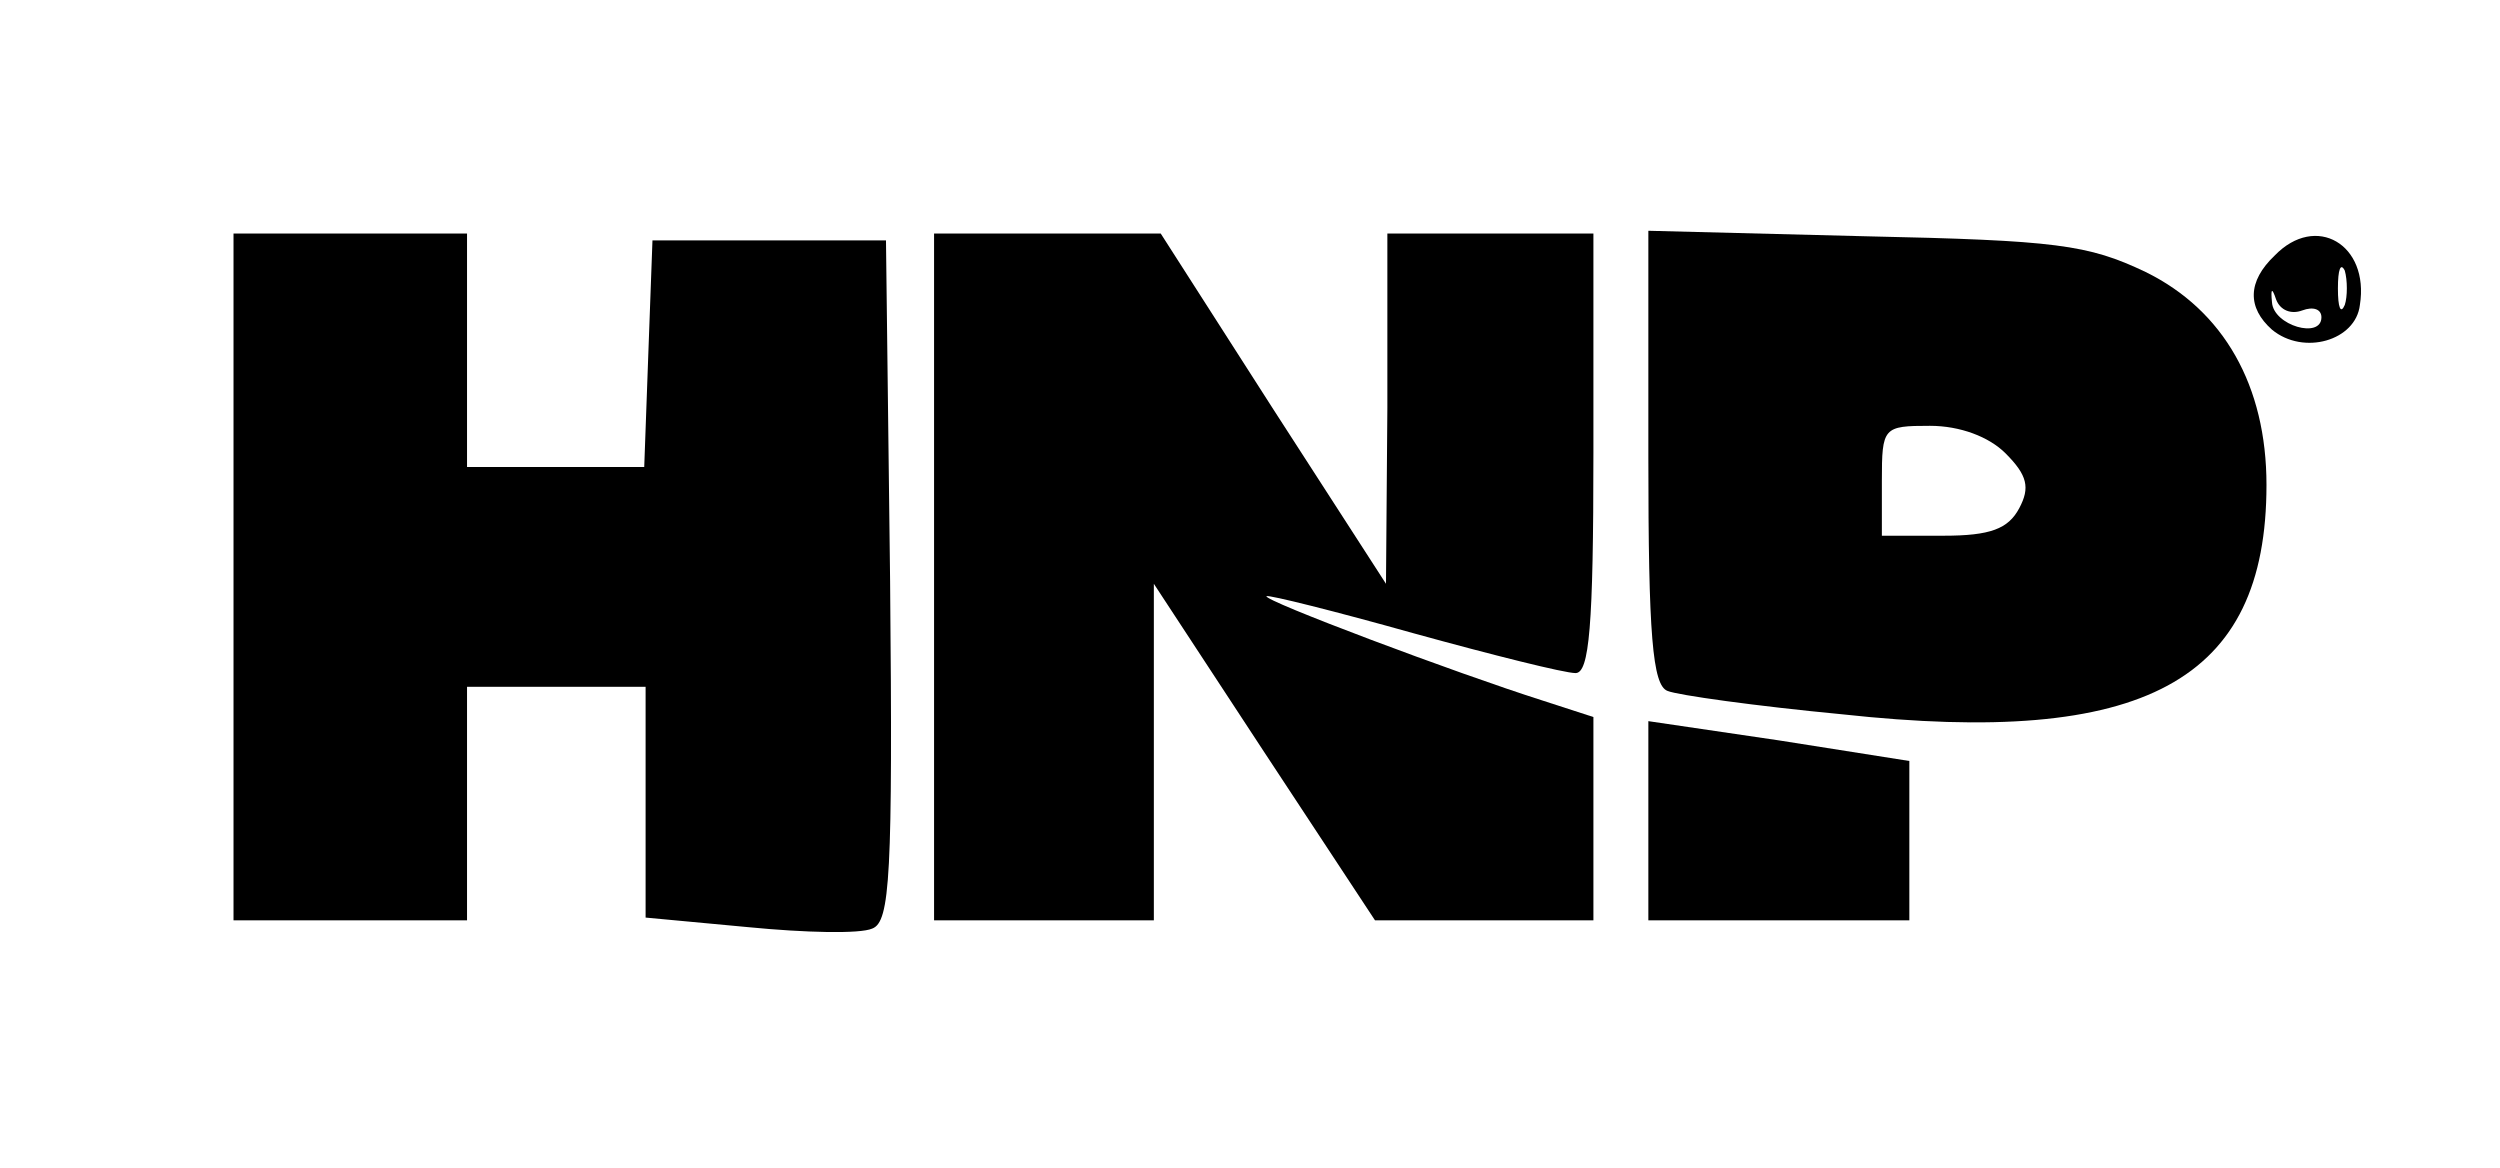 <?xml version="1.0" standalone="no"?>
<!DOCTYPE svg PUBLIC "-//W3C//DTD SVG 20010904//EN"
 "http://www.w3.org/TR/2001/REC-SVG-20010904/DTD/svg10.dtd">
<svg version="1.0" xmlns="http://www.w3.org/2000/svg"
 width="182pt" height="85pt" viewBox="0 0 182 85"
 preserveAspectRatio="xMidYMid meet">

<g transform="translate(0,85) scale(0.1,-0.1)"
fill="#000000" stroke="none">
<path d="M170 430 l0 -250 85 0 85 0 0 85 0 85 65 0 65 0 0 -84 0 -84 75 -7
c41 -4 81 -5 90 -1 13 5 15 38 13 253 l-3 248 -85 0 -85 0 -3 -82 -3 -83 -64
0 -65 0 0 85 0 85 -85 0 -85 0 0 -250z"/>
<path d="M680 430 l0 -250 80 0 80 0 0 123 0 122 80 -122 81 -123 79 0 80 0 0
74 0 74 -37 12 c-63 20 -204 73 -201 76 2 1 50 -11 107 -27 58 -16 110 -29
118 -29 10 0 13 34 13 160 l0 160 -75 0 -75 0 0 -127 -1 -128 -82 127 -82 128
-82 0 -83 0 0 -250z"/>
<path d="M1200 517 c0 -129 3 -166 14 -170 7 -3 64 -11 127 -17 220 -24 309
24 309 167 0 72 -31 127 -88 155 -42 20 -65 23 -204 26 l-158 4 0 -165z m260
3 c16 -16 18 -25 10 -40 -8 -15 -21 -20 -55 -20 l-45 0 0 40 c0 39 1 40 35 40
22 0 43 -8 55 -20z"/>
<path d="M1656 664 c-20 -19 -20 -38 -2 -54 23 -19 61 -8 64 18 7 44 -32 67
-62 36z m51 -36 c-3 -7 -5 -2 -5 12 0 14 2 19 5 13 2 -7 2 -19 0 -25z m-31 -4
c8 3 14 1 14 -5 0 -16 -35 -6 -36 11 -1 10 0 11 3 2 3 -8 11 -11 19 -8z"/>
<path d="M1200 253 l0 -73 95 0 95 0 0 58 0 58 -95 15 -95 14 0 -72z"/>
</g>
</svg>
